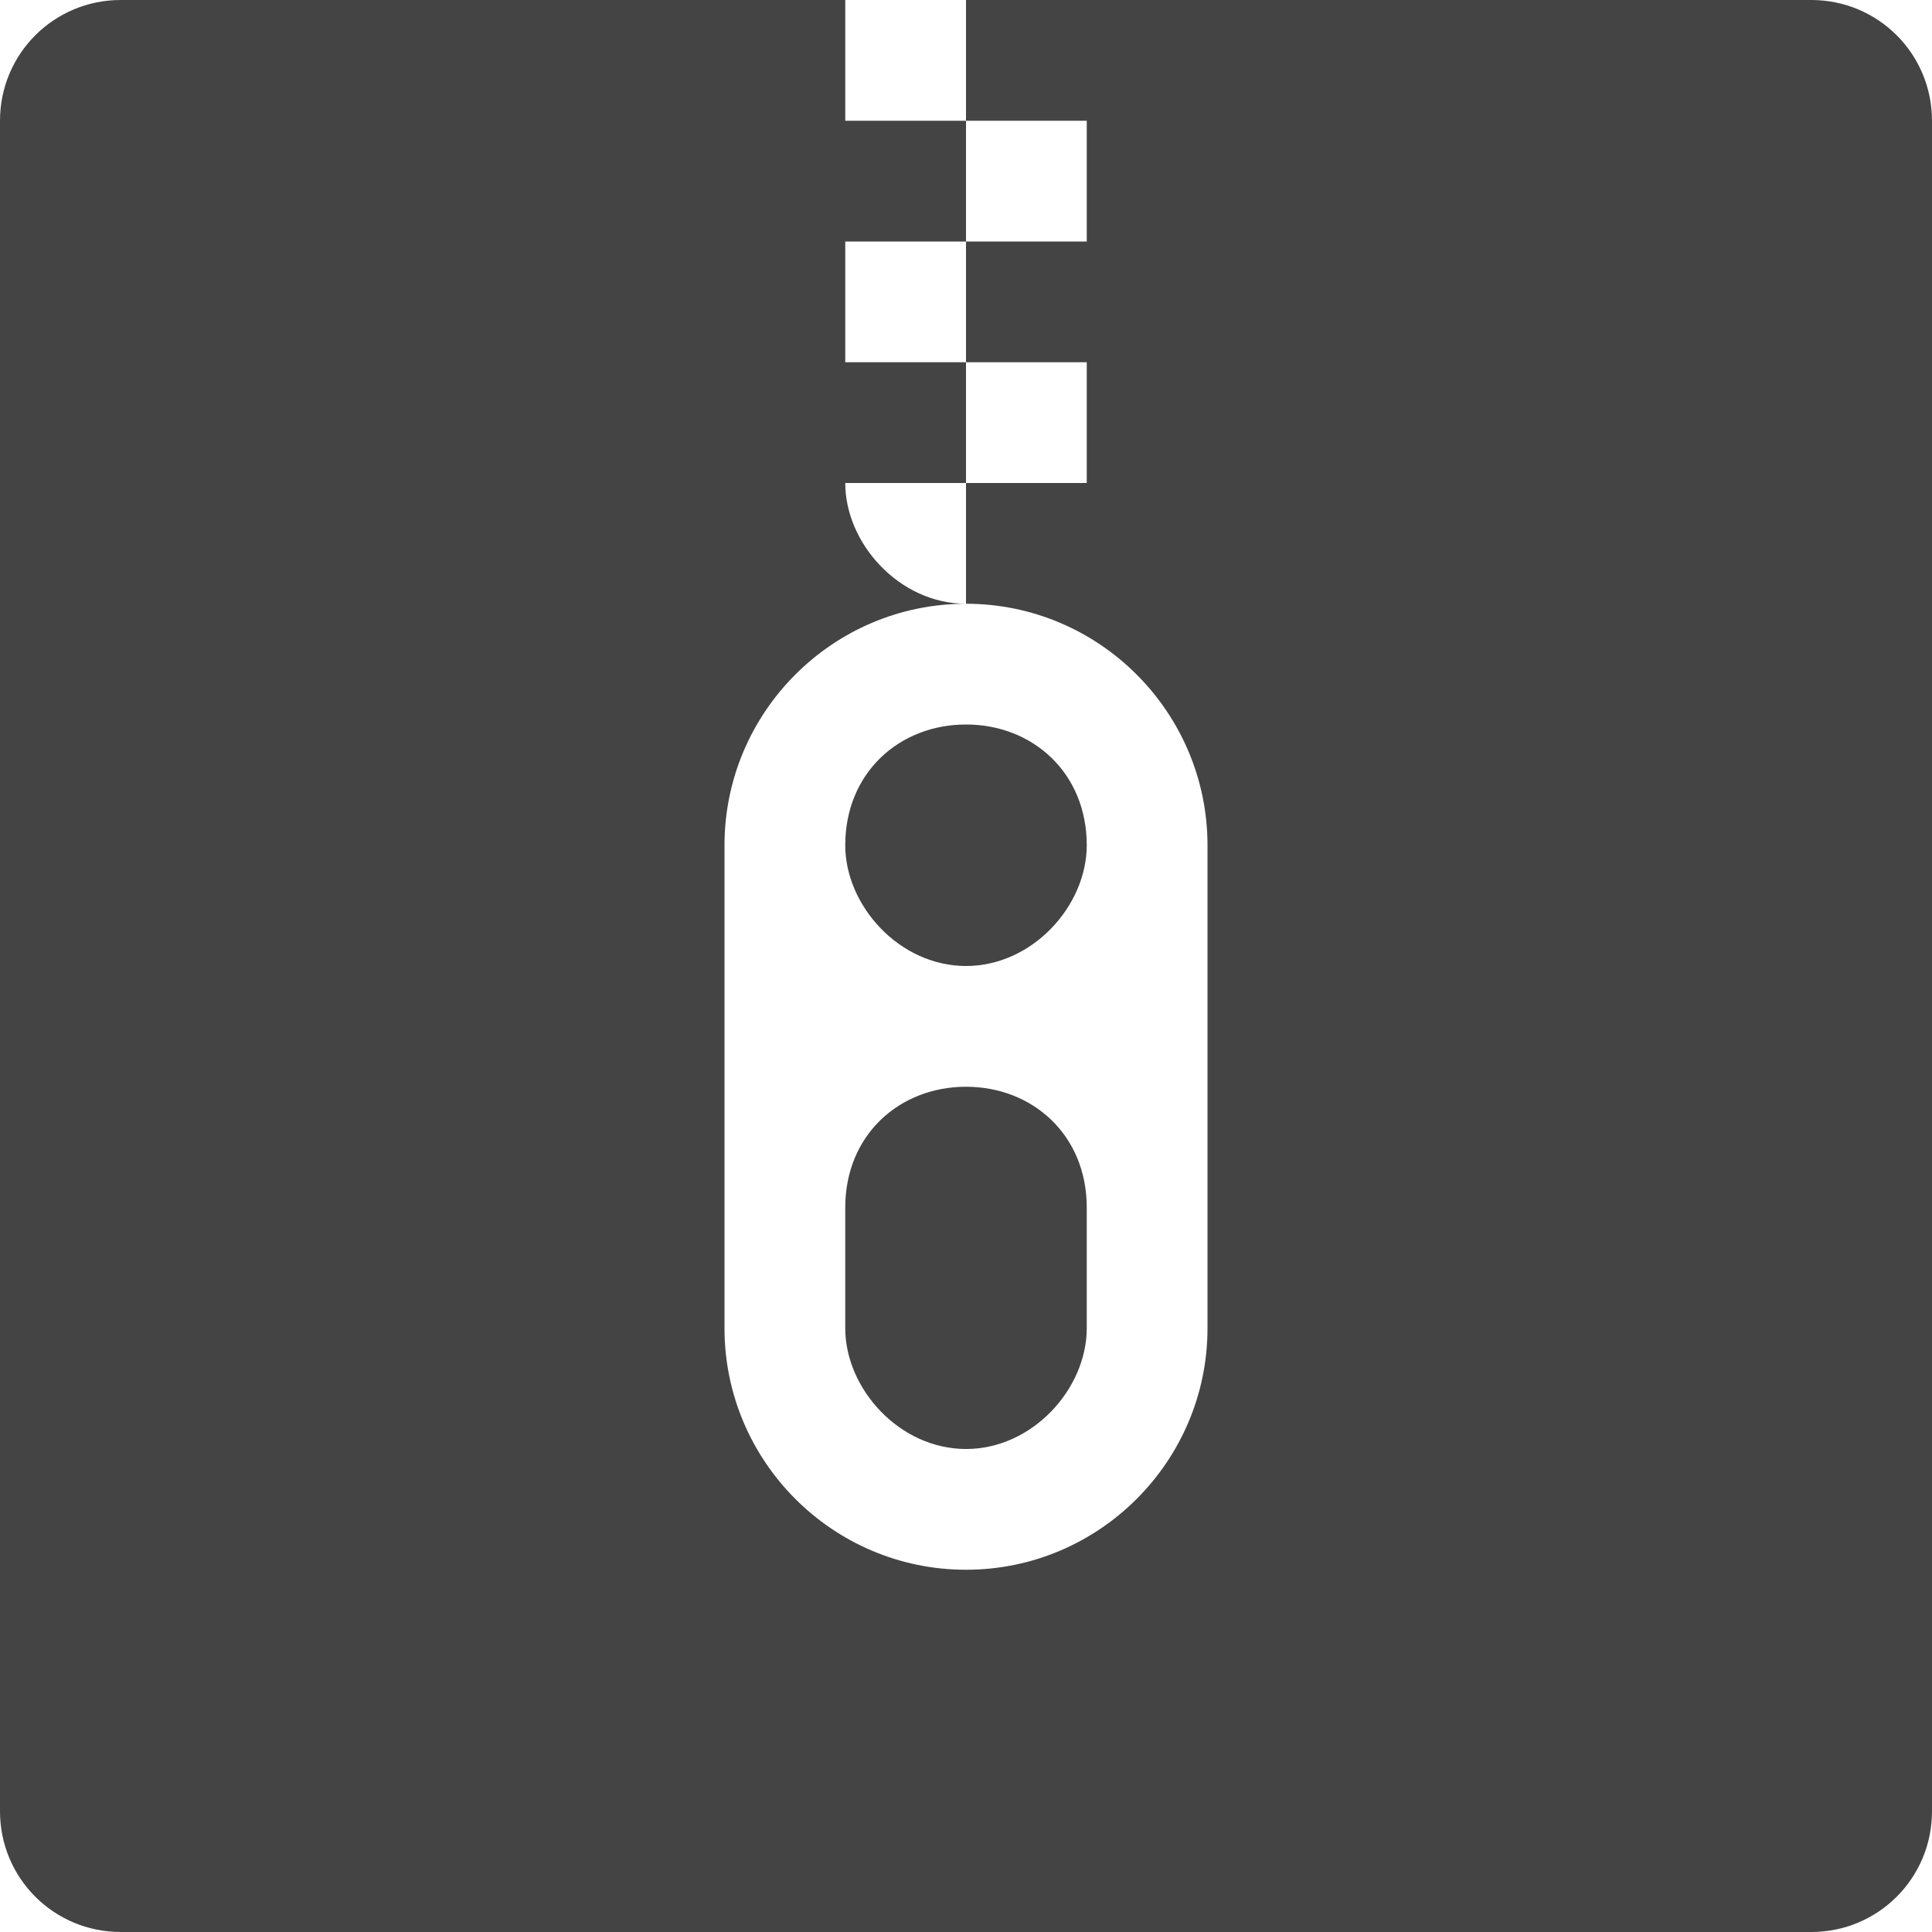 <svg xmlns="http://www.w3.org/2000/svg" width="16" height="16" version="1"><path d="M1 0C.446 0 0 .446 0 1v14c0 .554.446 1 1 1h14c.554 0 1-.446 1-1V1c0-.554-.446-1-1-1H8v1h1v1H8v1h1v1H8v1c1.105 0 2 .9 2 2v4c0 1.1-.895 2-2 2s-2-.9-2-2V7c0-1.1.895-2 2-2-.552 0-1-.5-1-1h1V3H7V2h1V1H7V0H1zm7 6c-.552 0-1 .4-1 1 0 .5.448 1 1 1s1-.5 1-1c0-.6-.448-1-1-1zm0 3c-.552 0-1 .4-1 1v1c0 .5.448 1 1 1s1-.5 1-1v-1c0-.6-.448-1-1-1z" fill="#444"/></svg>